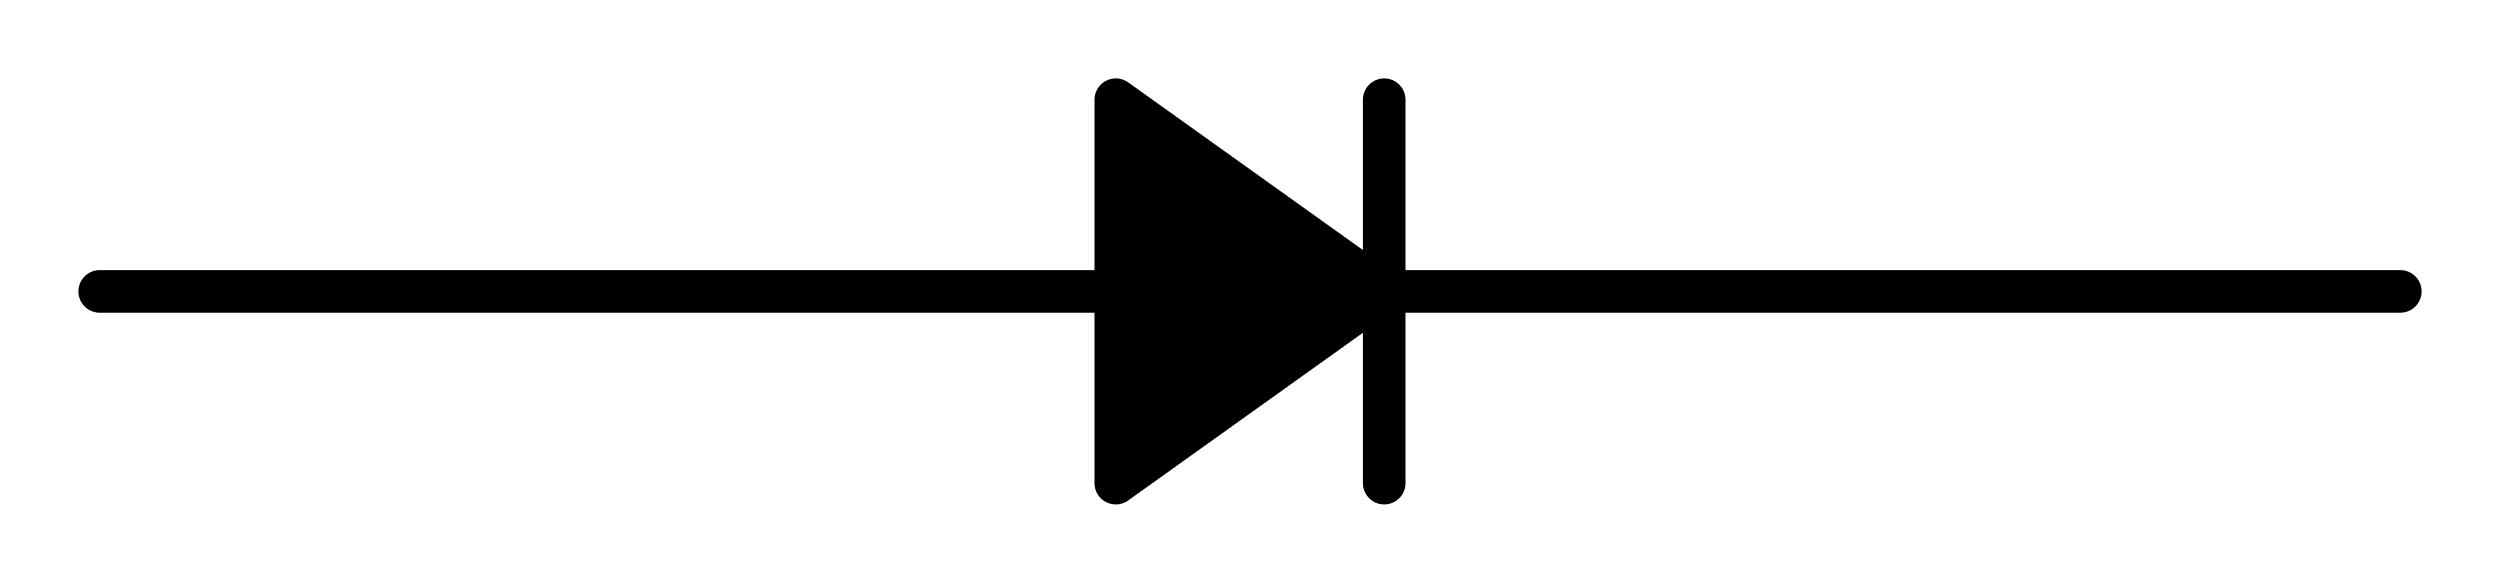 <?xml version="1.0" encoding="utf-8" standalone="no"?>
<!DOCTYPE svg PUBLIC "-//W3C//DTD SVG 1.1//EN"
  "http://www.w3.org/Graphics/SVG/1.1/DTD/svg11.dtd">
<svg xmlns:xlink="http://www.w3.org/1999/xlink" width="117.36pt" height="27.36pt" viewBox="0 0 117.36 27.36" xmlns="http://www.w3.org/2000/svg" version="1.1">
 <defs>
  <style type="text/css">*{stroke-linejoin: round; stroke-linecap: butt}</style>
 </defs>
 <g id="figure_1">
  <g id="patch_1">
   <path d="M 0 27.36 
L 117.36 27.36 
L 117.36 0 
L 0 0 
L 0 27.36 
z
" style="fill: none"/>
  </g>
  <g id="axes_1">
   <g id="patch_2">
    <path d="M 52.38 4.68 
L 64.98 13.68 
L 52.38 22.68 
z
" clip-path="url(#p09dfb698bc)" style="stroke: #000000; stroke-width: 2; stroke-linecap: round"/>
   </g>
   <g id="line2d_1">
    <path d="M 4.68 13.68 
L 52.38 13.68 
M 64.98 4.68 
L 64.98 22.68 
M 64.98 13.68 
L 112.68 13.68 
" clip-path="url(#p09dfb698bc)" style="fill: none; stroke: #000000; stroke-width: 2; stroke-linecap: round"/>
   </g>
  </g>
 </g>
 <defs>
  <clipPath id="p09dfb698bc">
   <rect x="0" y="-0" width="117.36" height="27.36"/>
  </clipPath>
 </defs>
</svg>
